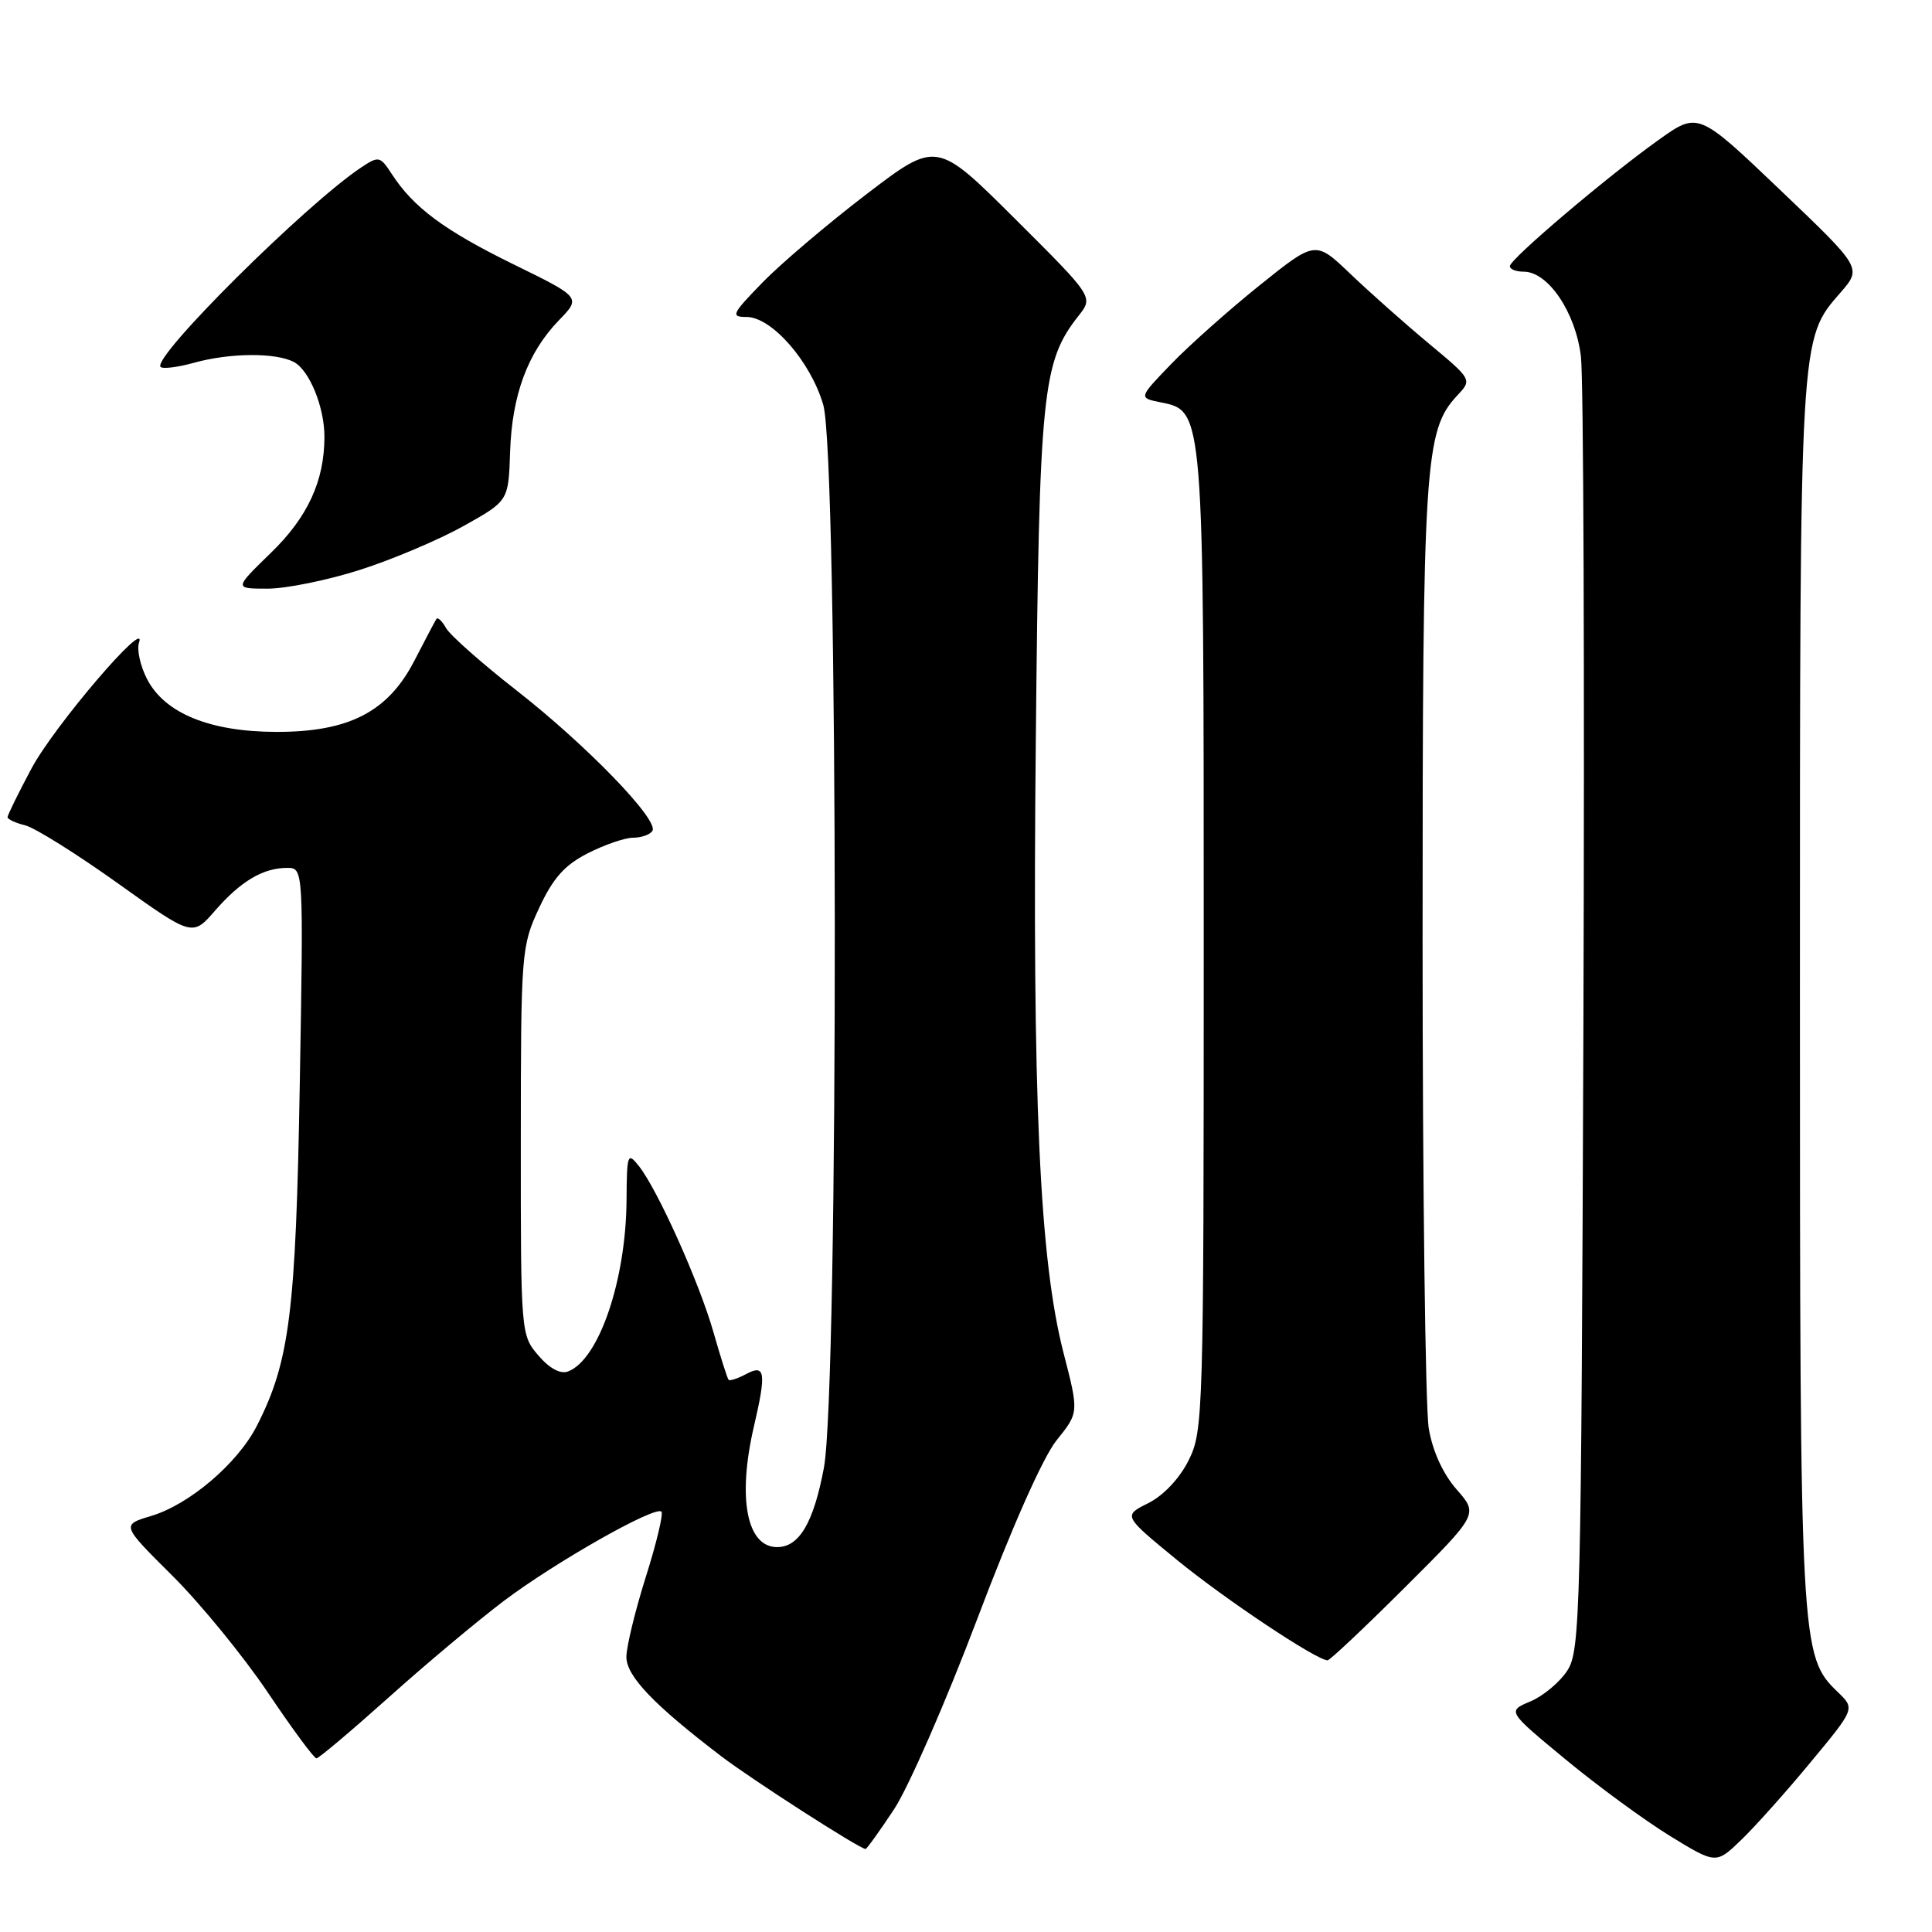 <?xml version="1.0" encoding="UTF-8" standalone="no"?>
<!DOCTYPE svg PUBLIC "-//W3C//DTD SVG 1.1//EN" "http://www.w3.org/Graphics/SVG/1.1/DTD/svg11.dtd" >
<svg xmlns="http://www.w3.org/2000/svg" xmlns:xlink="http://www.w3.org/1999/xlink" version="1.1" viewBox="0 0 256 256">
 <g >
 <path fill="currentColor"
d=" M 239.96 233.45 C 245.80 226.41 245.80 226.41 243.54 224.23 C 238.56 219.44 238.50 218.41 238.50 131.50 C 238.50 43.91 238.44 45.02 243.90 38.74 C 246.71 35.50 246.71 35.50 235.86 25.15 C 225.01 14.80 225.01 14.80 219.76 18.55 C 213.07 23.31 200.16 34.26 200.07 35.25 C 200.03 35.66 200.86 36.00 201.91 36.00 C 205.14 36.00 208.79 41.41 209.48 47.24 C 209.83 50.13 209.97 89.87 209.81 135.54 C 209.52 213.97 209.40 218.74 207.67 221.37 C 206.67 222.91 204.47 224.74 202.78 225.45 C 199.71 226.74 199.71 226.74 207.43 233.12 C 211.67 236.63 217.90 241.19 221.26 243.26 C 227.39 247.02 227.39 247.02 230.76 243.76 C 232.61 241.97 236.76 237.33 239.96 233.45 Z  M 118.46 239.75 C 120.37 236.86 125.33 225.51 129.49 214.52 C 134.07 202.39 138.20 193.09 140.00 190.85 C 142.96 187.17 142.96 187.17 140.94 179.33 C 137.74 166.97 136.77 145.61 137.25 98.07 C 137.71 51.68 138.09 47.97 142.94 41.81 C 144.88 39.34 144.88 39.34 134.49 28.99 C 124.10 18.64 124.10 18.64 114.80 25.74 C 109.69 29.65 103.49 34.91 101.04 37.43 C 96.96 41.62 96.78 42.00 98.92 42.00 C 102.26 42.00 107.43 47.92 109.09 53.66 C 111.08 60.48 111.14 183.95 109.17 194.50 C 107.80 201.78 105.90 205.00 102.97 205.00 C 98.94 205.00 97.69 198.50 99.90 189.00 C 101.56 181.89 101.39 180.72 98.91 182.05 C 97.77 182.66 96.70 183.01 96.54 182.83 C 96.38 182.65 95.47 179.80 94.53 176.50 C 92.64 169.88 87.13 157.63 84.65 154.50 C 83.16 152.62 83.06 152.89 83.02 159.00 C 82.95 169.63 79.36 180.16 75.28 181.72 C 74.27 182.11 72.83 181.35 71.34 179.61 C 69.02 176.91 69.00 176.71 69.01 151.19 C 69.02 126.13 69.08 125.37 71.44 120.31 C 73.28 116.35 74.82 114.62 77.89 113.06 C 80.11 111.93 82.81 111.00 83.90 111.00 C 84.99 111.00 86.14 110.59 86.45 110.09 C 87.33 108.66 77.69 98.71 68.45 91.49 C 63.84 87.89 59.64 84.17 59.11 83.23 C 58.58 82.29 58.00 81.74 57.83 82.01 C 57.65 82.28 56.35 84.75 54.93 87.50 C 51.43 94.33 46.23 97.01 36.54 96.98 C 27.79 96.95 21.83 94.51 19.49 89.99 C 18.59 88.25 18.11 86.07 18.42 85.16 C 19.61 81.65 7.15 96.23 4.16 101.85 C 2.42 105.11 1.00 108.01 1.00 108.28 C 1.00 108.56 2.06 109.05 3.36 109.37 C 4.65 109.70 10.16 113.15 15.61 117.04 C 25.50 124.11 25.50 124.11 28.50 120.66 C 31.90 116.76 34.87 115.00 38.04 115.00 C 40.22 115.00 40.22 115.00 39.72 143.75 C 39.20 173.87 38.38 180.42 34.04 188.92 C 31.51 193.89 25.11 199.35 20.04 200.87 C 16.07 202.06 16.07 202.06 22.83 208.78 C 26.55 212.48 32.24 219.44 35.48 224.25 C 38.71 229.06 41.62 233.00 41.93 232.99 C 42.24 232.99 46.55 229.35 51.50 224.92 C 56.45 220.48 63.32 214.73 66.76 212.13 C 73.58 206.99 86.82 199.48 87.64 200.30 C 87.92 200.58 86.99 204.48 85.57 208.96 C 84.16 213.44 83.00 218.21 83.00 219.55 C 83.00 222.09 86.59 225.86 95.54 232.69 C 99.61 235.80 113.93 245.00 114.69 245.00 C 114.85 245.00 116.55 242.64 118.46 239.75 Z  M 186.18 210.32 C 195.89 200.64 195.89 200.64 193.01 197.36 C 191.21 195.31 189.83 192.30 189.32 189.29 C 188.87 186.66 188.50 157.50 188.50 124.50 C 188.50 61.15 188.76 57.05 193.10 52.40 C 195.07 50.30 195.07 50.30 189.28 45.48 C 186.10 42.83 181.43 38.68 178.90 36.26 C 174.30 31.87 174.30 31.87 166.90 37.81 C 162.83 41.08 157.56 45.77 155.18 48.24 C 150.86 52.72 150.86 52.72 153.78 53.31 C 159.53 54.46 159.50 54.08 159.50 125.00 C 159.50 187.50 159.44 189.62 157.50 193.50 C 156.30 195.91 154.17 198.16 152.16 199.17 C 148.81 200.84 148.81 200.84 155.92 206.67 C 162.26 211.87 174.46 220.00 175.91 220.00 C 176.22 220.00 180.84 215.64 186.18 210.32 Z  M 47.70 75.51 C 51.99 74.14 58.17 71.52 61.44 69.69 C 67.38 66.37 67.38 66.37 67.59 59.89 C 67.84 52.33 69.92 46.73 74.05 42.45 C 77.00 39.41 77.00 39.41 67.99 35.00 C 58.87 30.52 54.79 27.50 51.90 23.04 C 50.38 20.70 50.18 20.65 47.90 22.16 C 40.58 27.01 20.06 47.40 21.28 48.62 C 21.57 48.91 23.54 48.67 25.66 48.08 C 30.47 46.74 36.56 46.70 38.96 47.98 C 41.01 49.08 43.00 53.97 42.99 57.90 C 42.98 63.74 40.77 68.53 35.90 73.25 C 31.01 78.00 31.01 78.00 35.45 78.00 C 37.90 78.00 43.41 76.88 47.70 75.51 Z "/>
</g>
</svg>